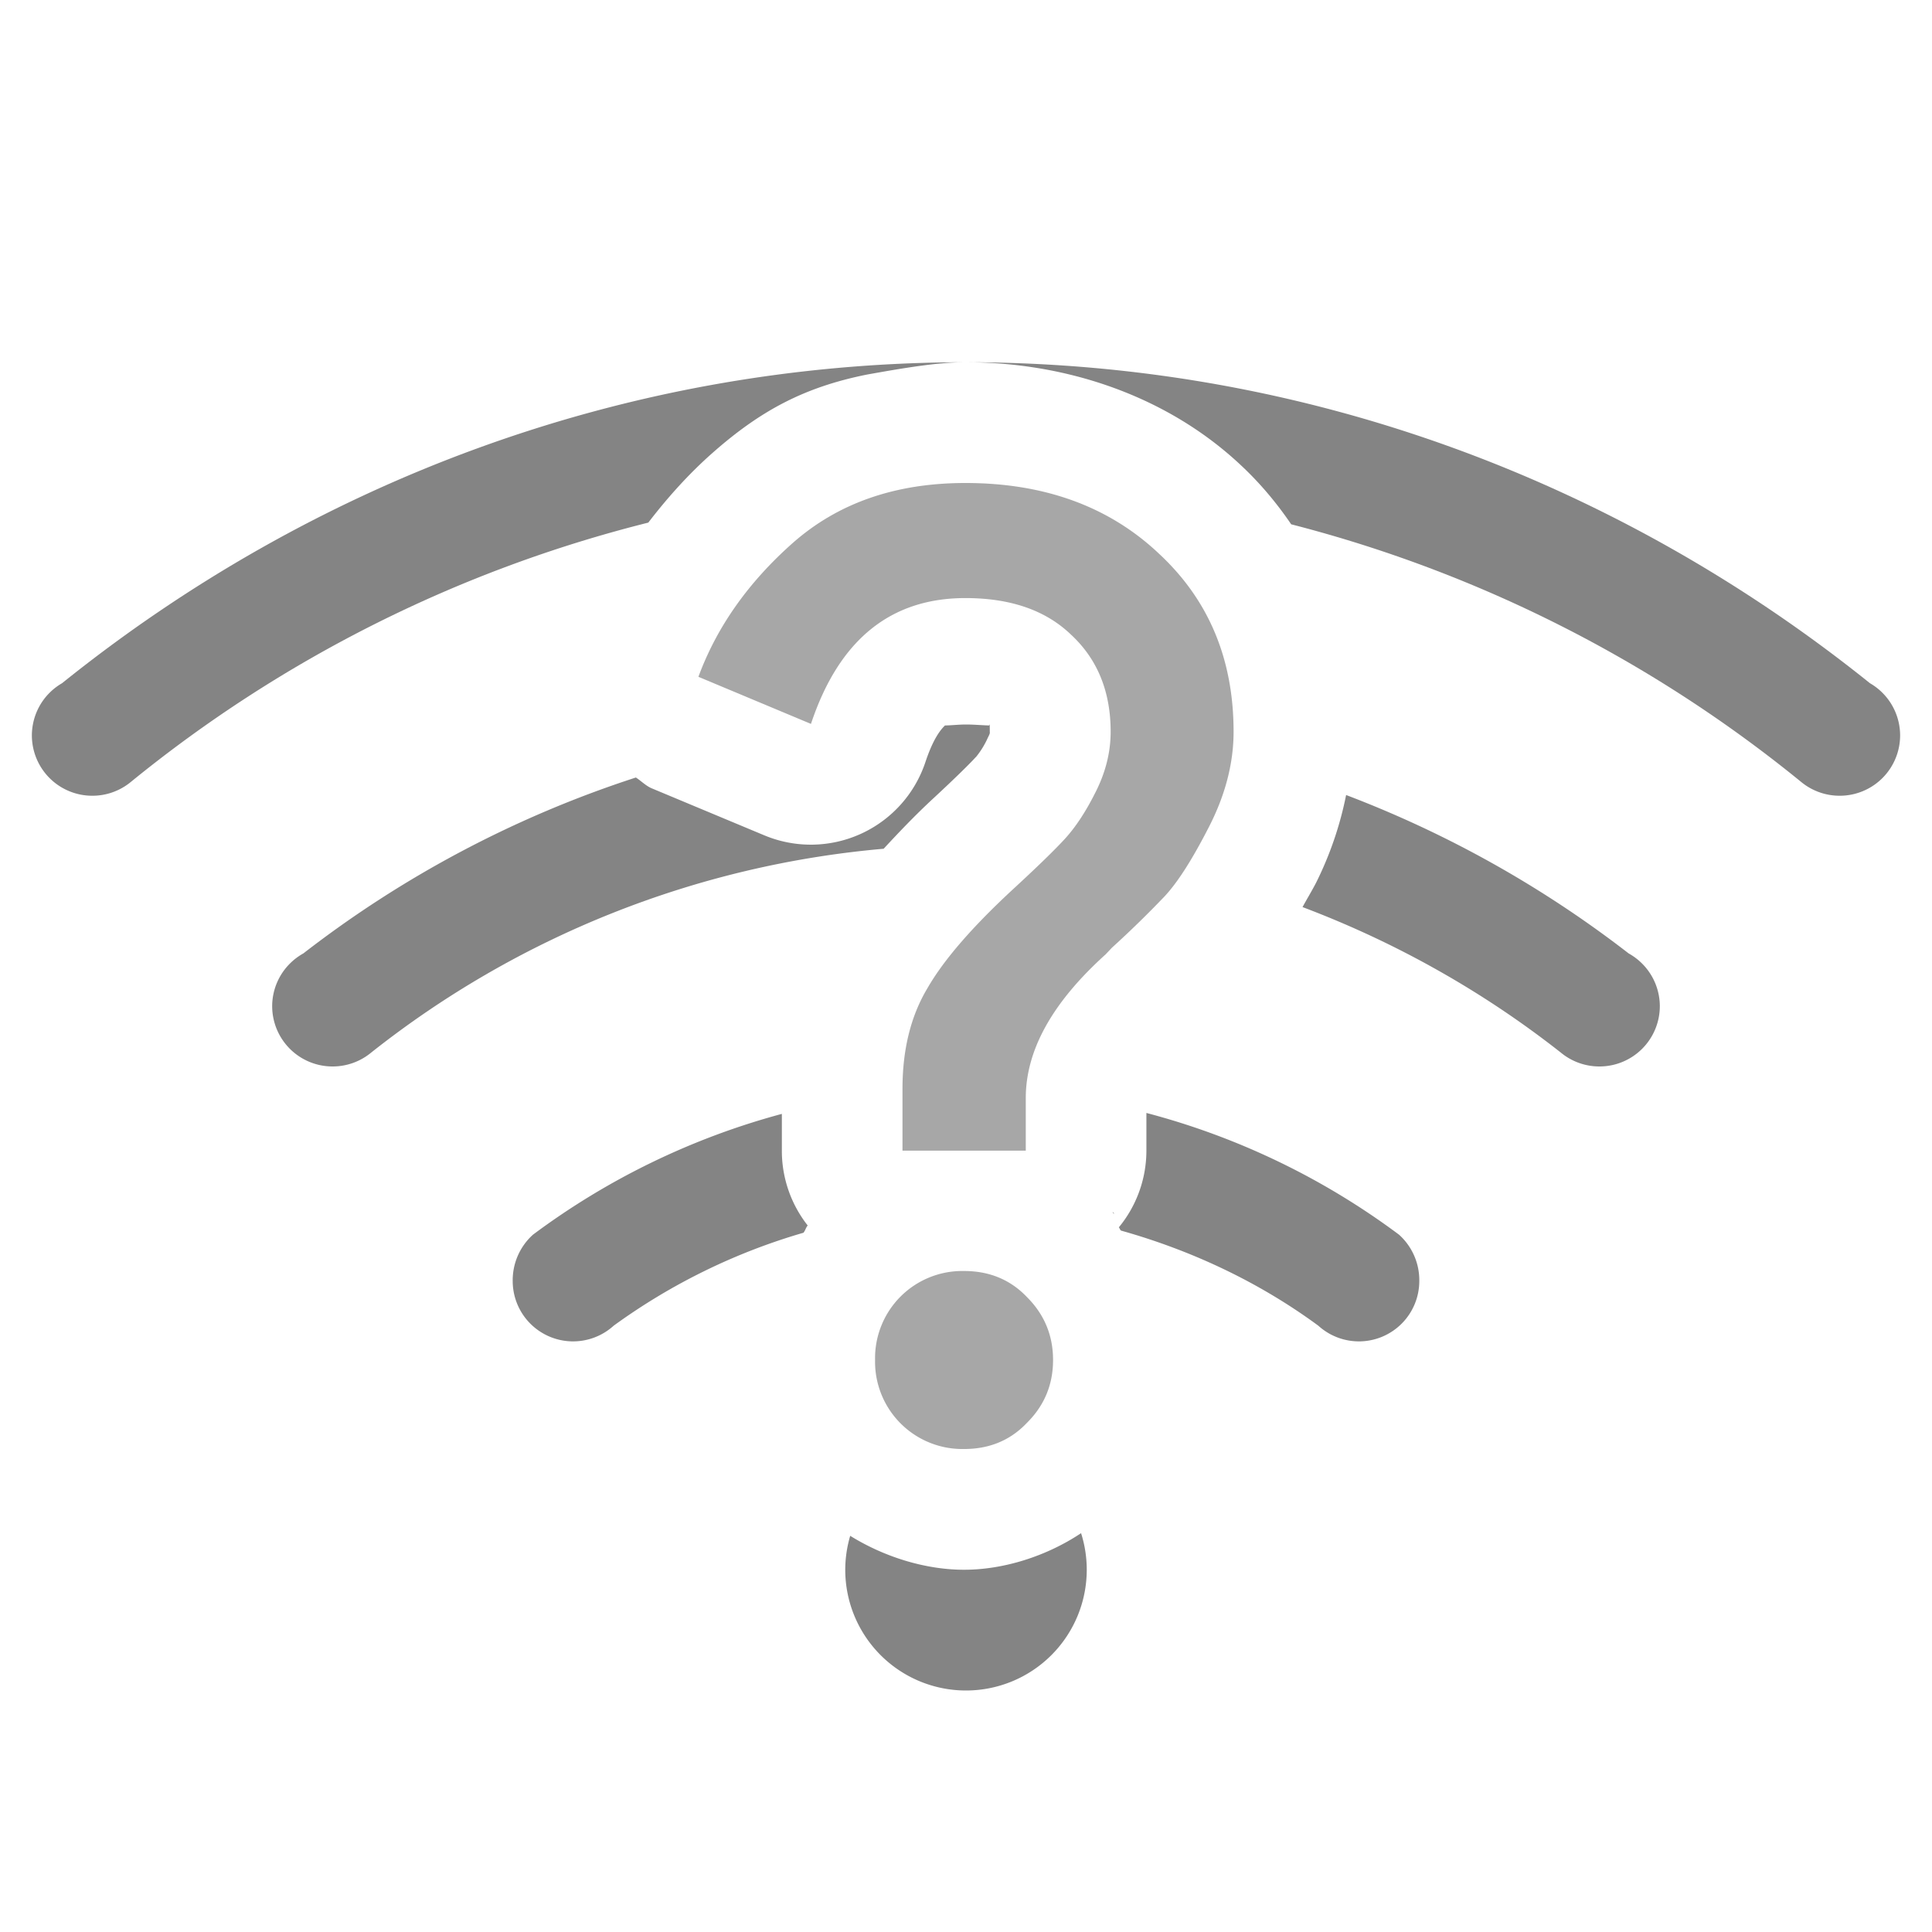 <svg xmlns="http://www.w3.org/2000/svg" width="16" height="16">
    <path fill="#050505" fill-opacity=".7" fill-rule="evenodd" d="M7.99 3C5.154 3.002 2.565 4.009.514 5.658a.5.5 0 0 0-.096.072.5.5 0 0 0-.154.36.5.5 0 0 0 .5.5.5.5 0 0 0 .318-.113 11.02 11.02 0 0 1 4.287-2.149c.159-.207.335-.404.535-.58.395-.348.757-.542 1.276-.646.285-.051.58-.102.81-.102zM8 3c.852.001 1.679.289 2.281.857.156.146.293.31.412.485a11.025 11.025 0 0 1 4.225 2.135.5.5 0 0 0 .318.113.5.5 0 0 0 .5-.5.5.5 0 0 0-.154-.36.5.5 0 0 0-.096-.072C13.432 4.008 10.84 3 8 3zm0 3c-.059 0-.116.007-.174.008-.034.032-.097.107-.162.303a1 1 0 0 1-1.334.607l-.934-.39c-.05-.022-.085-.06-.13-.089a9.075 9.075 0 0 0-2.754 1.457.5.5 0 0 0-.102.075.5.5 0 0 0-.156.361.5.5 0 0 0 .5.5.5.5 0 0 0 .32-.115 7.95 7.95 0 0 1 4.244-1.688c.127-.137.256-.273.408-.414.186-.172.315-.3.354-.344l.002-.001a.707.707 0 0 0 .1-.163c.02-.038.015-.04.015-.046 0-.084-.002-.058-.006-.053C8.127 6.006 8.064 6 8 6zm3.148.584a2.9 2.9 0 0 1-.248.725c-.038.073-.076.135-.113.203.776.293 1.497.7 2.139 1.205a.5.5 0 0 0 .32.115.5.5 0 0 0 .5-.5.5.5 0 0 0-.156-.361.5.5 0 0 0-.102-.075 9.11 9.11 0 0 0-2.34-1.312zM9.494 9.217v.312a1 1 0 0 1-.228.635c.006.008.01.02.017.027.594.167 1.148.43 1.635.788a.5.5 0 0 0 .836-.37.507.507 0 0 0-.168-.384 6.09 6.09 0 0 0-2.092-1.008zm-3.02.008a6.094 6.094 0 0 0-2.06 1 .507.507 0 0 0-.168.384.5.5 0 0 0 .836.37 5.084 5.084 0 0 1 1.572-.77c.015-.018.02-.043.035-.06a1 1 0 0 1-.214-.62v-.304zm2.739.81c.003.003.003.009.006.012.003.003.008.003.011.006l-.017-.018zm-.26 2.662c-.29.193-.644.303-.969.303-.317 0-.658-.104-.943-.281A1 1 0 0 0 7 13a1 1 0 0 0 1 1 1 1 0 0 0 1-1 1 1 0 0 0-.047-.303z" opacity=".7" style="paint-order:stroke fill markers"/>
    <path fill="#050505" d="M7.995 4c.657 0 1.192.196 1.604.586.412.383.617.874.617 1.474 0 .26-.068.524-.206.792-.137.267-.258.457-.367.573a8.62 8.62 0 0 1-.435.424l-.052.055c-.44.397-.661.792-.661 1.19v.435H7.474v-.51c0-.326.068-.603.206-.834.137-.239.38-.518.726-.836.195-.18.332-.314.412-.401.086-.094.17-.219.25-.378.086-.166.13-.337.13-.51 0-.332-.109-.6-.326-.802-.21-.203-.501-.305-.877-.305-.622 0-1.048.348-1.279 1.042l-.932-.39c.152-.413.413-.782.781-1.108.376-.332.852-.497 1.43-.497zm-.01 6.526c.209 0 .383.072.52.216.145.145.216.319.216.521s-.071.376-.216.52c-.137.145-.311.217-.52.217a.723.723 0 0 1-.738-.737.722.722 0 0 1 .737-.737z" opacity=".35"/>
</svg>
